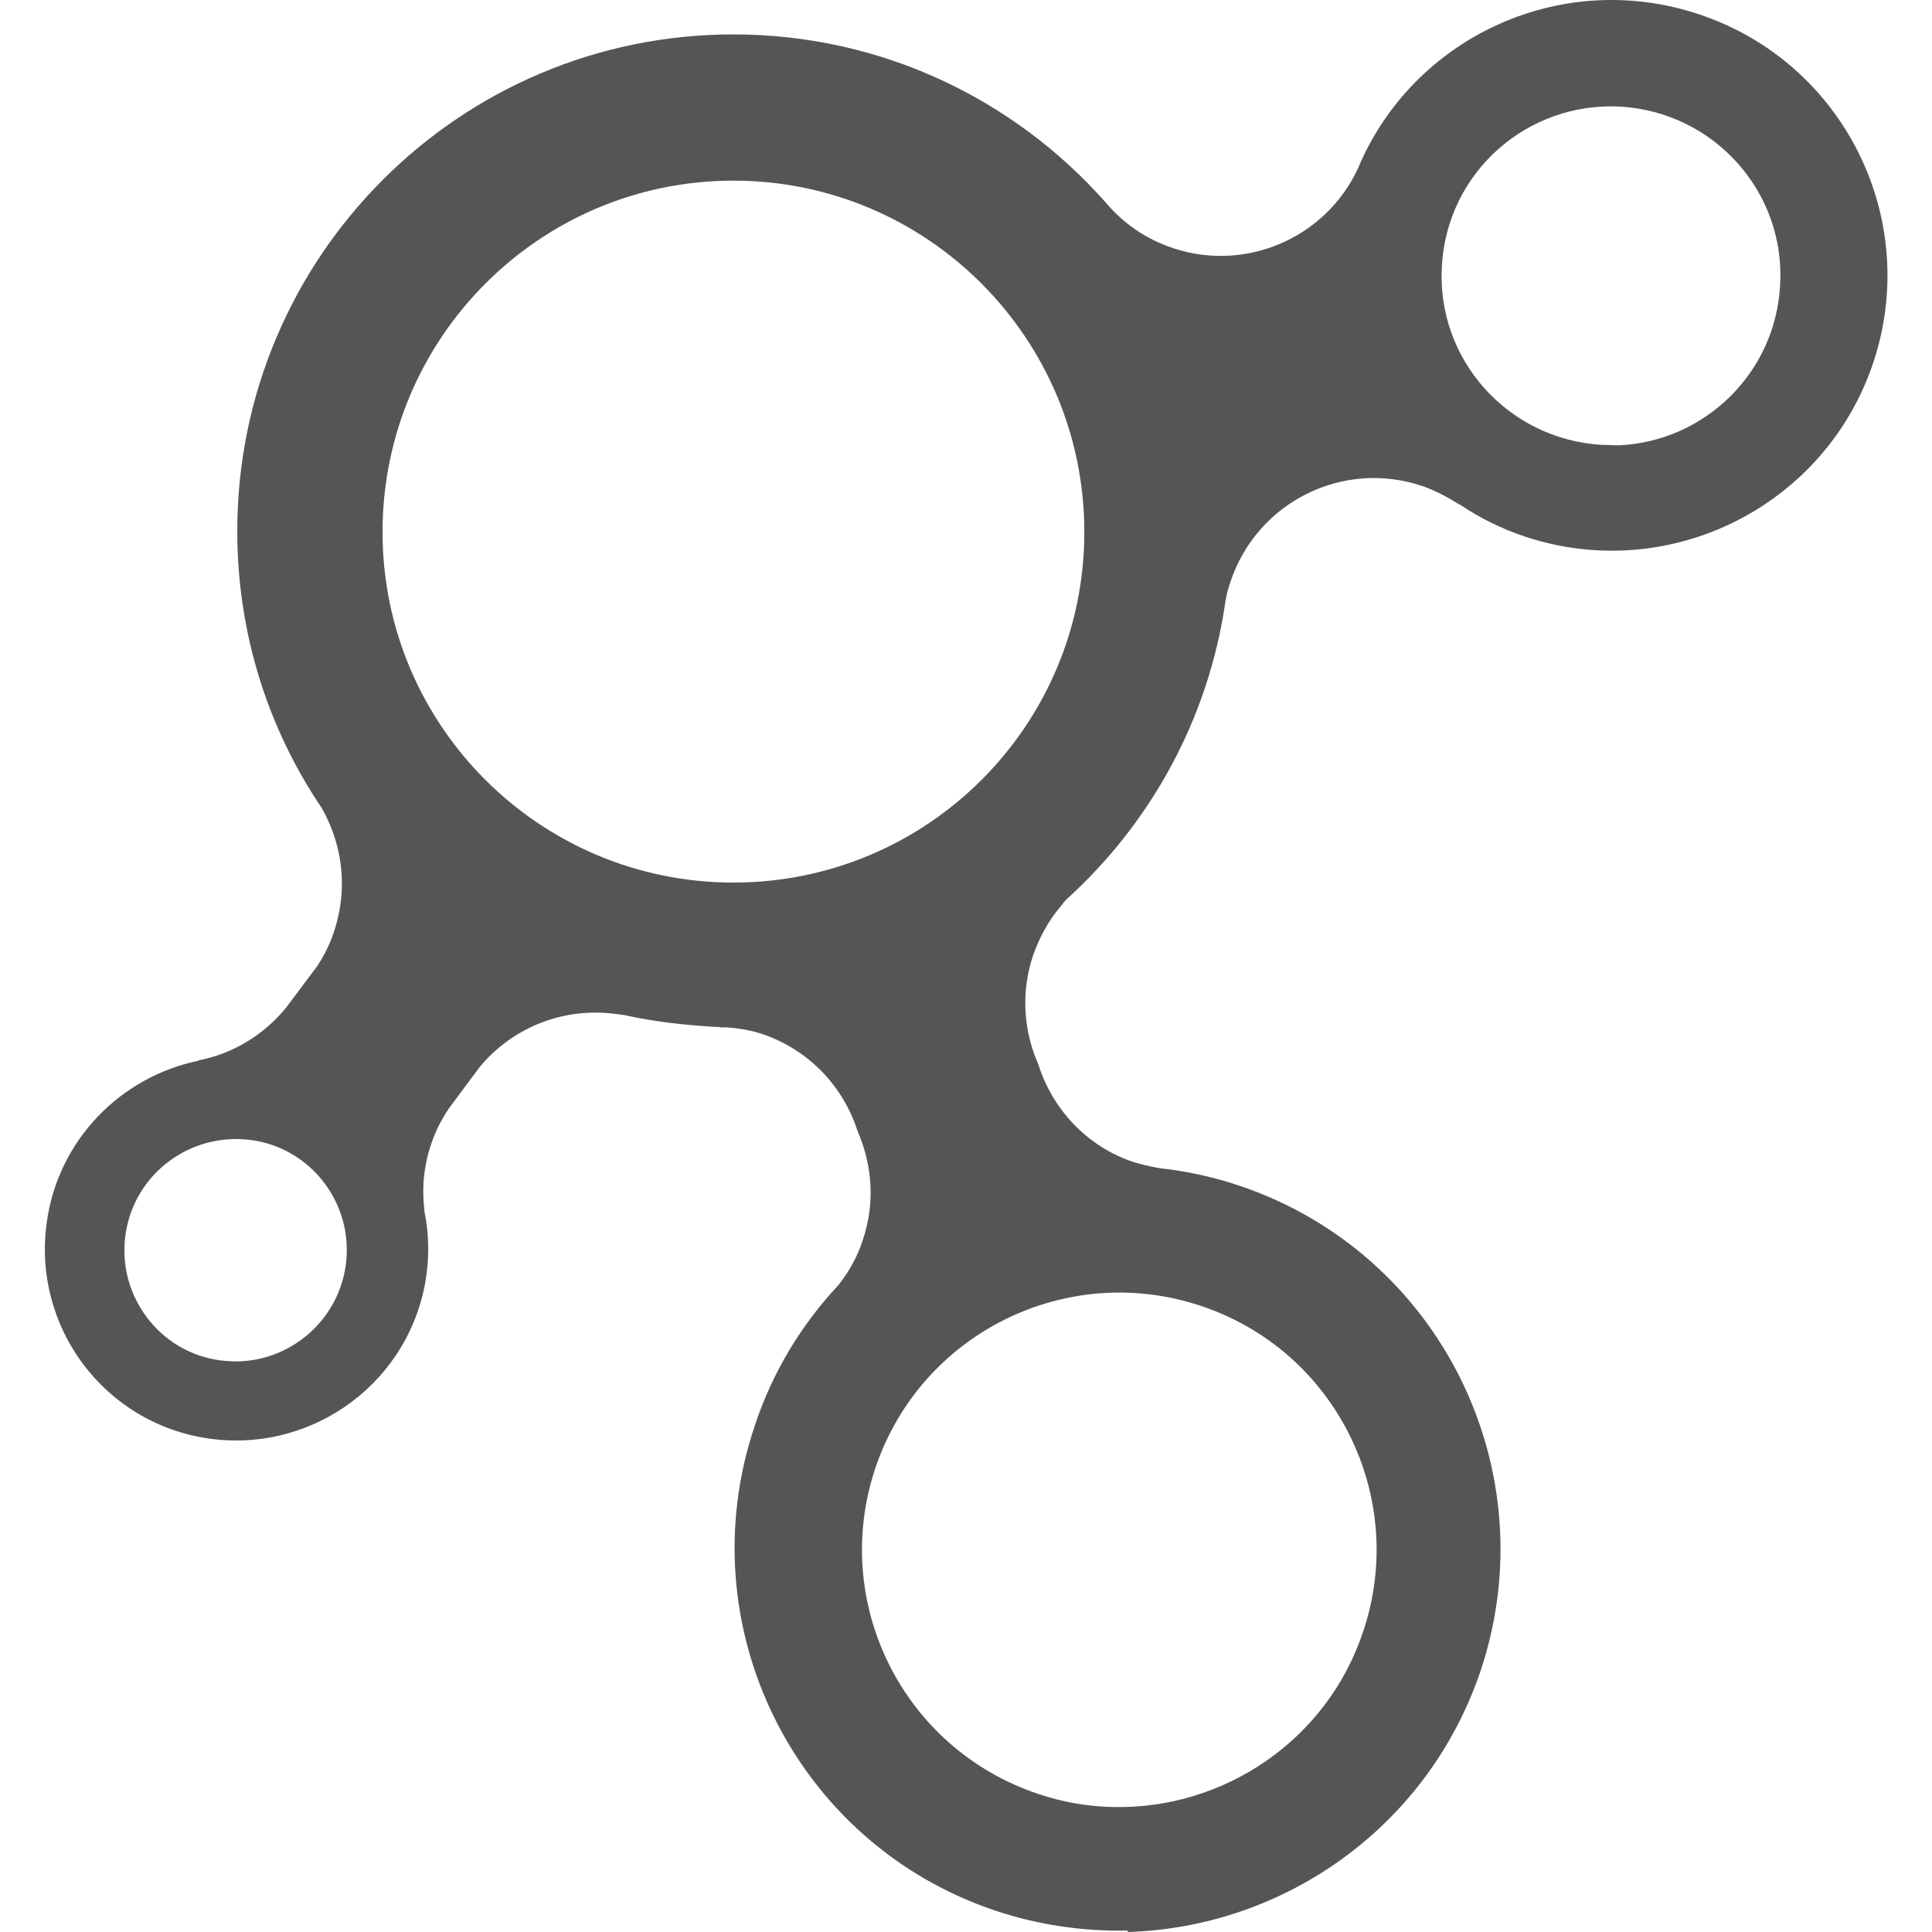 
<svg xmlns="http://www.w3.org/2000/svg" xmlns:xlink="http://www.w3.org/1999/xlink" width="16px" height="16px" viewBox="0 0 16 16" version="1.1">
<g id="surface1">
<path style=" stroke:none;fill-rule:evenodd;fill:#555555;fill-opacity:1;" d="M 9.34 16 C 10.633 15.961 11.824 15.133 12.262 13.836 C 12.816 12.176 11.926 10.379 10.266 9.82 C 10.07 9.754 9.879 9.711 9.684 9.684 C 9.586 9.676 9.488 9.652 9.391 9.625 C 9 9.496 8.715 9.184 8.598 8.812 C 8.477 8.539 8.453 8.219 8.555 7.914 C 8.609 7.758 8.688 7.617 8.789 7.5 C 8.797 7.492 8.805 7.48 8.812 7.469 C 8.82 7.461 8.832 7.449 8.84 7.441 C 9.531 6.812 10.008 5.953 10.148 4.984 C 10.156 4.926 10.172 4.871 10.191 4.816 C 10.41 4.16 11.117 3.805 11.773 4.023 C 11.887 4.062 11.988 4.117 12.082 4.176 L 12.086 4.176 C 12.254 4.289 12.434 4.379 12.633 4.445 C 13.828 4.84 15.121 4.191 15.516 2.996 C 15.91 1.801 15.262 0.512 14.066 0.117 C 12.949 -0.254 11.75 0.285 11.273 1.332 C 11.031 1.941 10.348 2.266 9.715 2.055 C 9.488 1.98 9.301 1.848 9.156 1.676 C 8.402 0.824 7.301 0.285 6.074 0.285 C 3.805 0.285 1.965 2.129 1.965 4.398 C 1.965 5.25 2.223 6.039 2.664 6.691 C 2.797 6.926 2.859 7.199 2.82 7.484 C 2.793 7.676 2.727 7.852 2.625 8.004 L 2.367 8.348 C 2.184 8.57 1.93 8.727 1.645 8.781 L 1.641 8.785 C 1 8.918 0.48 9.441 0.387 10.125 C 0.266 10.992 0.867 11.793 1.734 11.914 C 2.605 12.035 3.41 11.43 3.531 10.562 C 3.555 10.387 3.551 10.207 3.516 10.039 C 3.504 9.93 3.5 9.82 3.516 9.707 C 3.543 9.508 3.617 9.324 3.723 9.172 L 3.973 8.836 C 4.238 8.516 4.66 8.336 5.105 8.398 C 5.125 8.398 5.148 8.406 5.168 8.406 C 5.414 8.461 5.66 8.488 5.918 8.504 C 5.938 8.504 5.953 8.504 5.969 8.508 C 5.984 8.508 6 8.508 6.02 8.508 C 6.117 8.516 6.215 8.531 6.309 8.562 C 6.703 8.695 6.984 9 7.102 9.367 C 7.223 9.645 7.25 9.961 7.145 10.27 C 7.102 10.406 7.031 10.531 6.945 10.641 C 6.641 10.965 6.398 11.359 6.25 11.809 C 5.691 13.469 6.586 15.27 8.246 15.824 C 8.609 15.945 8.98 15.996 9.34 15.988 Z M 9.223 14.965 C 9.012 14.961 8.801 14.926 8.594 14.855 C 7.477 14.48 6.875 13.273 7.25 12.156 C 7.625 11.043 8.832 10.441 9.949 10.816 C 11.062 11.188 11.664 12.398 11.289 13.512 C 10.988 14.418 10.129 14.984 9.223 14.965 Z M 2.008 11.273 C 1.945 11.277 1.887 11.273 1.824 11.266 C 1.32 11.199 0.969 10.73 1.039 10.227 C 1.109 9.723 1.574 9.375 2.078 9.441 C 2.582 9.508 2.934 9.977 2.863 10.48 C 2.801 10.922 2.434 11.246 2.008 11.273 Z M 6.074 7.309 C 4.469 7.309 3.168 6.008 3.168 4.406 C 3.168 2.801 4.469 1.496 6.074 1.496 C 7.68 1.496 8.98 2.801 8.98 4.406 C 8.98 6.008 7.68 7.309 6.074 7.309 Z M 13.406 3.688 C 13.359 3.688 13.312 3.684 13.262 3.684 C 12.488 3.637 11.895 2.977 11.941 2.203 C 11.984 1.426 12.648 0.84 13.422 0.883 C 14.195 0.93 14.789 1.59 14.742 2.363 C 14.703 3.09 14.117 3.656 13.406 3.688 Z M 13.406 3.688 "/>
</g>
</svg>

